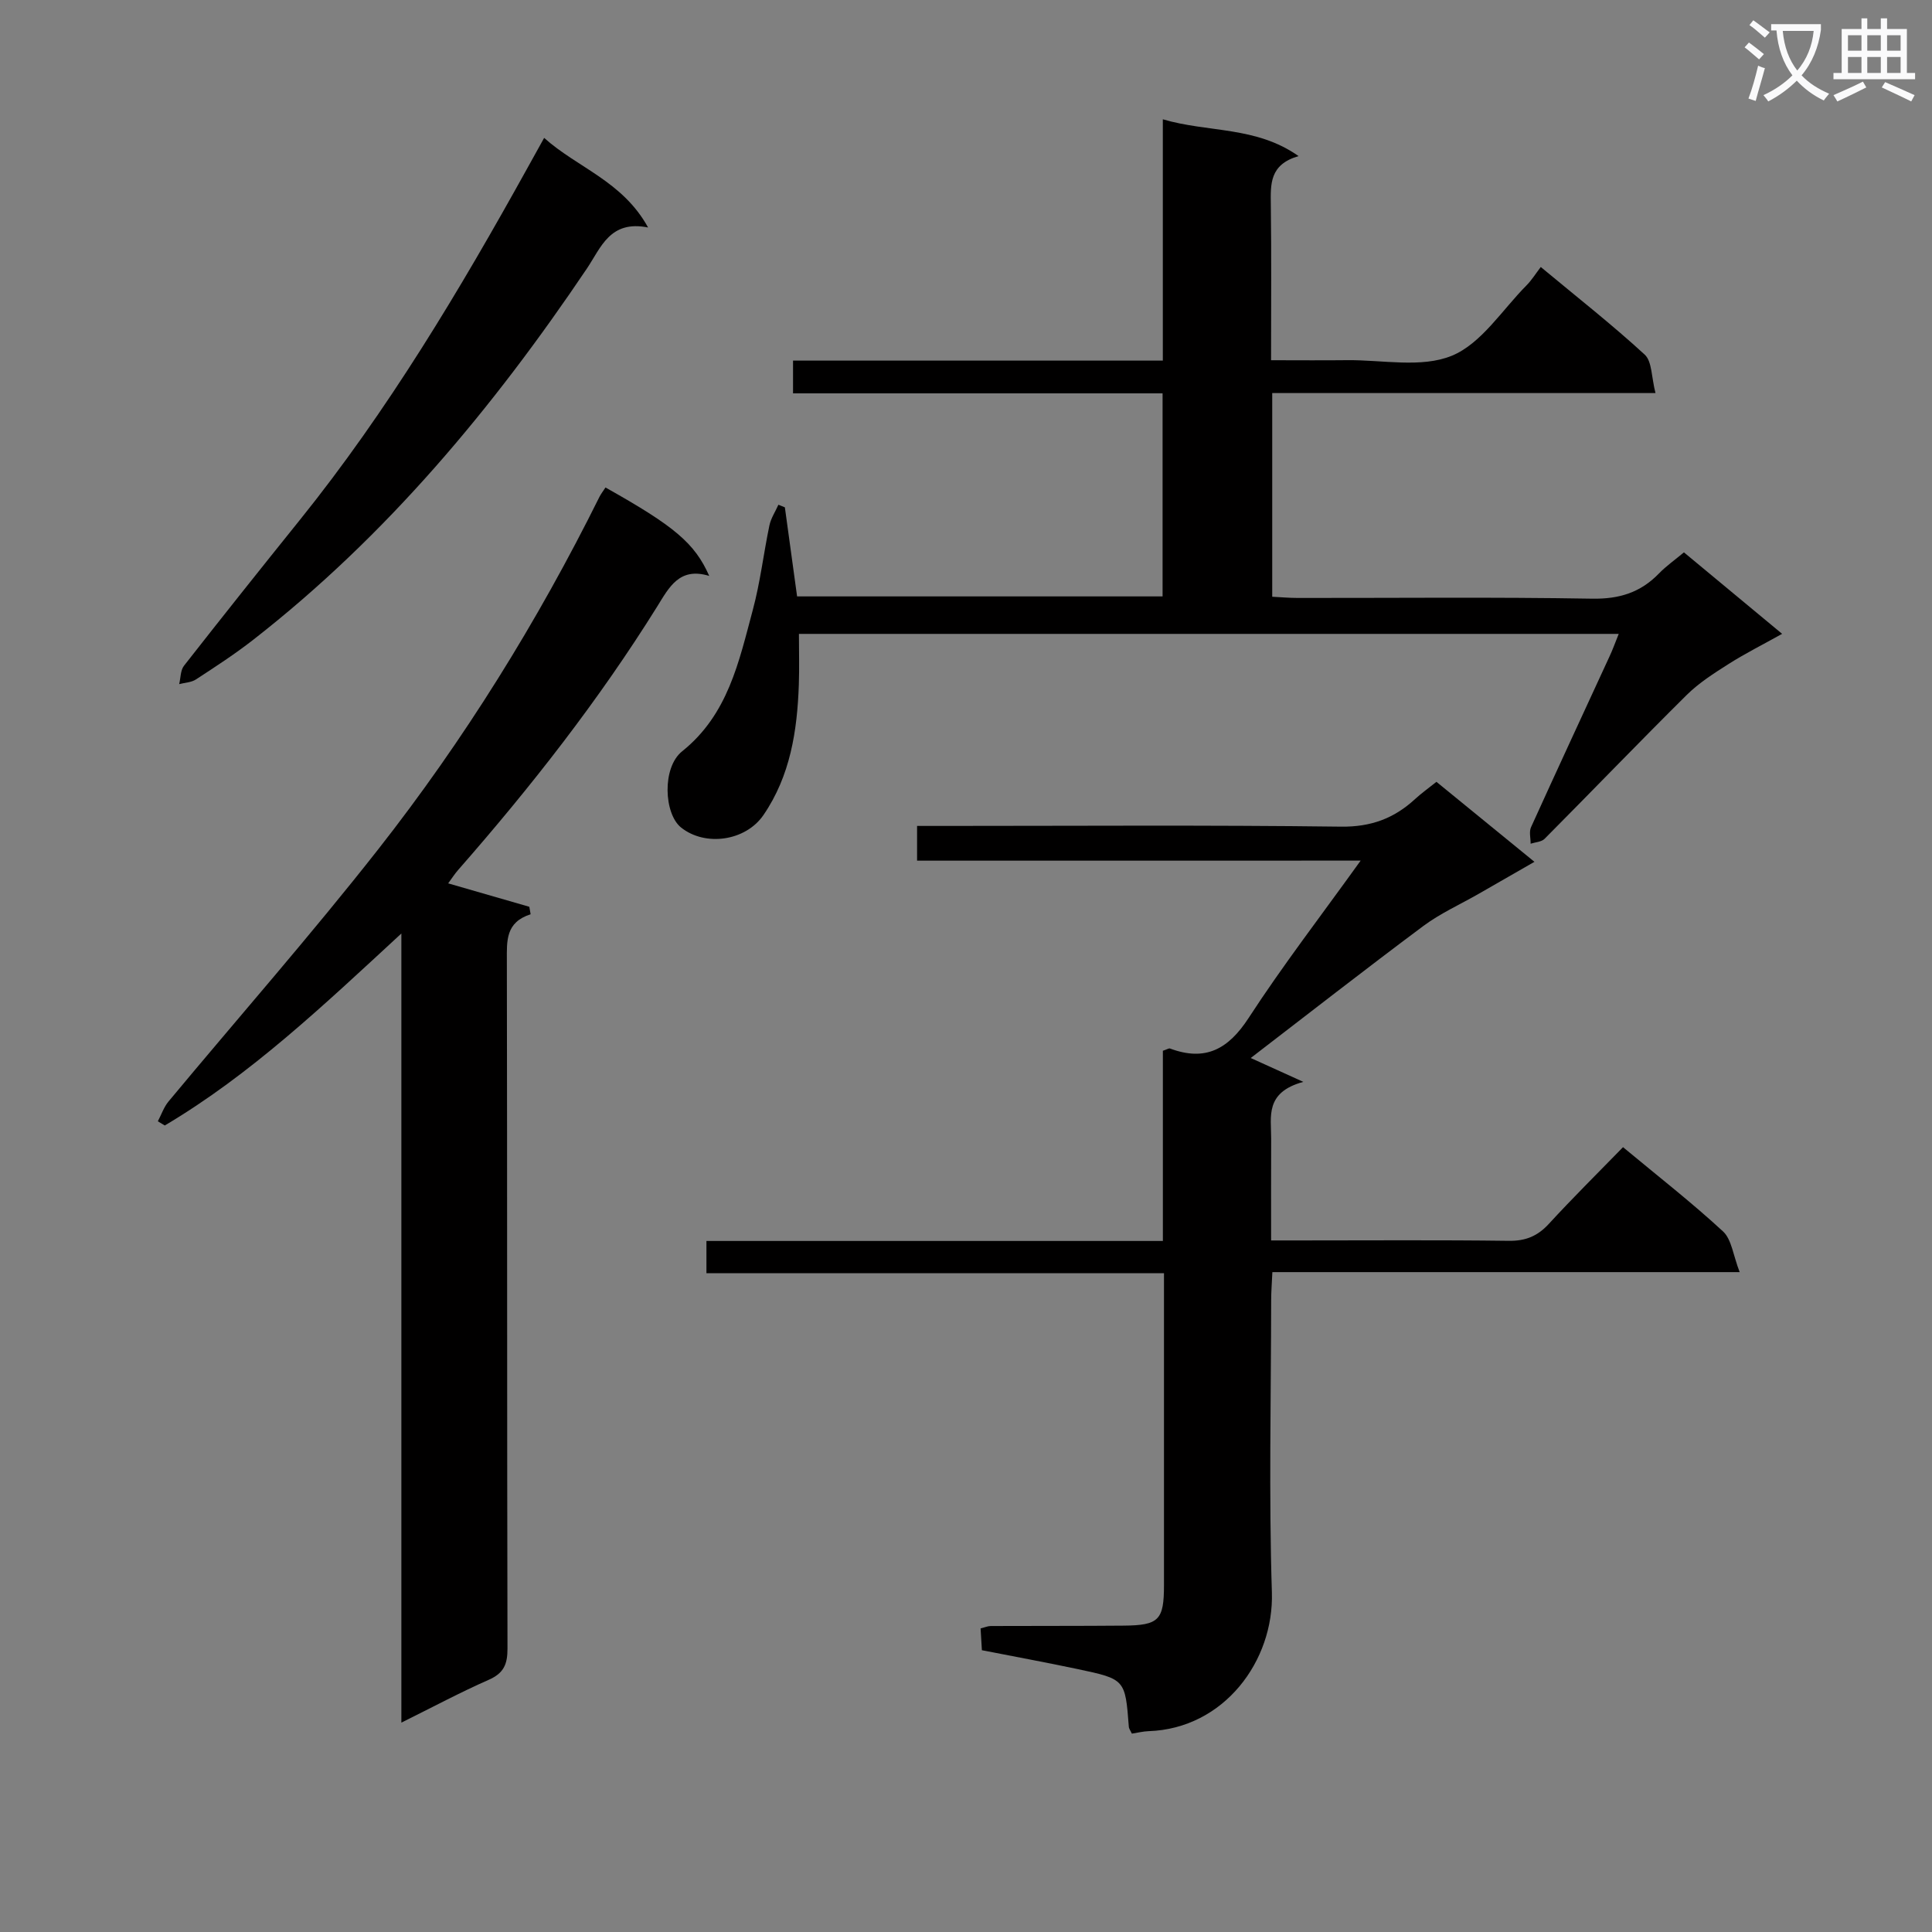 <svg enable-background="new 0 0 400 400" viewBox="0 0 400 400" xmlns="http://www.w3.org/2000/svg"><rect x="0" y="0" width="400" height="400" fill="#808080" stroke="none"/><path d="m362.1 8.8c1.1.8 2.1 1.6 3.1 2.4l-1 1.1c-1.3-1.1-2.3-2-3-2.5zm1.9 4.8c.5.2.9.4 1.4.5-.6 2.3-1.3 4.5-1.9 6.8l-1.5-.5c.8-2.1 1.4-4.3 2-6.8zm-1-9.4c1.3.9 2.4 1.8 3.4 2.5l-1 1.1c-1.4-1.2-2.4-2.1-3.2-2.6zm3.7 2.2v-1.4h10.3v1.2c-.5 3.6-1.8 6.8-4 9.4 1.5 1.6 3.4 2.8 5.7 3.8-.3.4-.7.8-1.1 1.4-2.3-1.1-4.1-2.5-5.6-4.1-1.6 1.6-3.6 3.1-5.9 4.3-.3-.5-.7-.9-1-1.3 2.4-1.1 4.4-2.5 6-4.1-1.9-2.5-3-5.6-3.3-9.3h-1.1zm8.8 0h-6.4c.3 3.3 1.3 6 3 8.2 2-2.3 3.1-5.1 3.4-8.2z" fill="#fafafb"/><path d="m385.3 3.8h1.3v2.2h2.8v-2.2h1.3v2.2h4.1v9.1h1.7v1.3h-16.9v-1.3h1.7v-9.1h4.1v-2.2zm.4 13.1.7 1.2c-1.8.9-3.8 1.9-6 2.9-.2-.4-.5-.8-.8-1.3 2.3-1 4.3-1.9 6.1-2.8zm-3.1-6.4h2.8v-3.2h-2.8zm0 4.6h2.8v-3.3h-2.8zm4-4.6h2.8v-3.2h-2.8zm0 4.6h2.8v-3.3h-2.8zm3.7 1.9c2.1.9 4.1 1.8 6.1 2.7l-.7 1.3c-2.2-1.1-4.2-2-6.1-2.9zm3.2-9.7h-2.8v3.2h2.8zm-2.8 7.8h2.8v-3.3h-2.8z" fill="#fafafb"/><g fill="#010000"><path d="m189.87 178.19c0-2.58 0-4.52 0-7.19h5.29c27.49 0 54.98-.2 82.47.15 6.2.08 10.99-1.7 15.34-5.71 1.34-1.23 2.83-2.29 4.43-3.57 6.62 5.41 13.16 10.74 20.29 16.56-4.21 2.42-7.88 4.52-11.55 6.63-3.84 2.2-7.94 4.04-11.46 6.66-12.11 9.03-24.01 18.33-35.73 27.33 2.5 1.13 5.76 2.61 10.89 4.94-8.02 2.18-6.64 7.24-6.66 11.74-.03 6.8-.01 13.59-.01 21.09h5.76c14.49 0 28.99-.11 43.48.08 3.47.04 5.93-.98 8.26-3.51 4.94-5.38 10.15-10.53 15.36-15.88 7.28 6.05 14.24 11.47 20.7 17.44 1.79 1.65 2.09 4.92 3.45 8.43-33.17 0-64.74 0-96.75 0-.1 2.29-.25 4.06-.25 5.82-.02 20.16-.49 40.33.15 60.47.45 14.2-9.91 28.23-25.54 28.75-1.14.04-2.27.33-3.45.51-.25-.56-.6-.99-.63-1.44-.75-9.79-.73-9.84-10.62-11.93-6.48-1.37-13-2.57-19.8-3.9-.09-1.52-.18-2.94-.27-4.51.88-.22 1.49-.5 2.11-.5 9.16-.04 18.33 0 27.49-.08 7.33-.06 8.37-1.15 8.37-8.4.01-21.32 0-42.63 0-64.56-31.64 0-63.02 0-94.73 0 0-2.49 0-4.37 0-6.68h94.5c0-13.46 0-26.52 0-39.38.88-.29 1.24-.55 1.47-.47 7.33 2.74 12.08.15 16.29-6.33 7.04-10.83 14.95-21.1 23.19-32.57-31.27.01-61.43.01-91.84.01z"/><path d="m335.14 131.24c-56.76 0-112.89 0-169.73 0 0 3.61.1 7.06-.02 10.5-.33 9.56-1.76 18.88-7.32 27-3.7 5.41-12.06 6.58-17.06 2.59-3.53-2.82-4-12.4.22-15.78 9.51-7.62 11.75-18.55 14.62-29.23 1.55-5.74 2.23-11.7 3.45-17.54.31-1.49 1.23-2.85 1.86-4.28.45.18.89.36 1.34.54.83 6.05 1.66 12.1 2.53 18.44h75.67c0-13.93 0-27.68 0-42.04-25.46 0-50.86 0-76.51 0 0-2.51 0-4.41 0-6.78h76.56c0-16.68 0-32.9 0-49.96 9.45 2.79 19.23 1.37 28.11 7.62-6.06 1.74-5.8 5.85-5.75 10.11.14 10.47.05 20.94.05 32.15 5.5 0 10.62.05 15.73-.01 7.31-.08 15.4 1.67 21.7-.92 6.12-2.52 10.42-9.5 15.46-14.57 1.05-1.06 1.85-2.36 2.95-3.8 7.63 6.34 14.82 11.98 21.52 18.14 1.53 1.41 1.38 4.66 2.23 7.96-27.05 0-53.09 0-79.35 0v42.17c1.78.09 3.53.25 5.29.25 20.33.02 40.66-.2 60.98.15 5.6.09 9.98-1.28 13.79-5.21 1.49-1.54 3.27-2.78 5.18-4.38 6.64 5.51 13.13 10.9 20.33 16.87-4.05 2.26-7.68 4.08-11.08 6.24-3.02 1.92-6.12 3.89-8.65 6.39-9.92 9.83-19.6 19.9-29.45 29.81-.65.65-1.91.69-2.89 1.01.01-1.15-.35-2.46.08-3.41 5.35-11.8 10.81-23.55 16.23-35.31.62-1.31 1.12-2.7 1.93-4.72z"/><path d="m125.36 100.93c14.27 8 18.48 11.53 21.48 18.31-6.2-1.91-8.32 2.39-10.79 6.36-12.1 19.41-26.14 37.34-41.2 54.52-.73.83-1.33 1.78-2.06 2.77 5.78 1.67 11.29 3.26 16.8 4.85.09.52.18 1.03.27 1.55-5.2 1.66-4.93 5.5-4.92 9.57.09 47.49.02 94.97.13 142.46.01 3.25-.78 5.1-3.87 6.46-5.89 2.59-11.58 5.64-18.1 8.87 0-54.38 0-108.04 0-163.38-16.24 14.99-31.19 29.2-48.99 39.75-.48-.29-.95-.58-1.43-.87.73-1.38 1.24-2.93 2.21-4.1 14.47-17.4 29.43-34.4 43.4-52.19 17.8-22.68 32.98-47.13 45.82-72.99.3-.59.71-1.12 1.25-1.94z"/><path d="m112.66 28.55c6.9 6.19 16.23 8.94 21.52 18.55-7.9-1.59-9.75 4.16-12.67 8.5-19.43 28.85-41.49 55.34-69.07 76.85-3.79 2.96-7.84 5.59-11.87 8.22-.96.63-2.3.66-3.47.97.31-1.28.25-2.85.99-3.8 7.9-10.09 15.88-20.11 23.91-30.09 18.32-22.75 33.21-47.71 47.32-73.18 1.04-1.86 2.07-3.72 3.34-6.02z"/></g></svg>